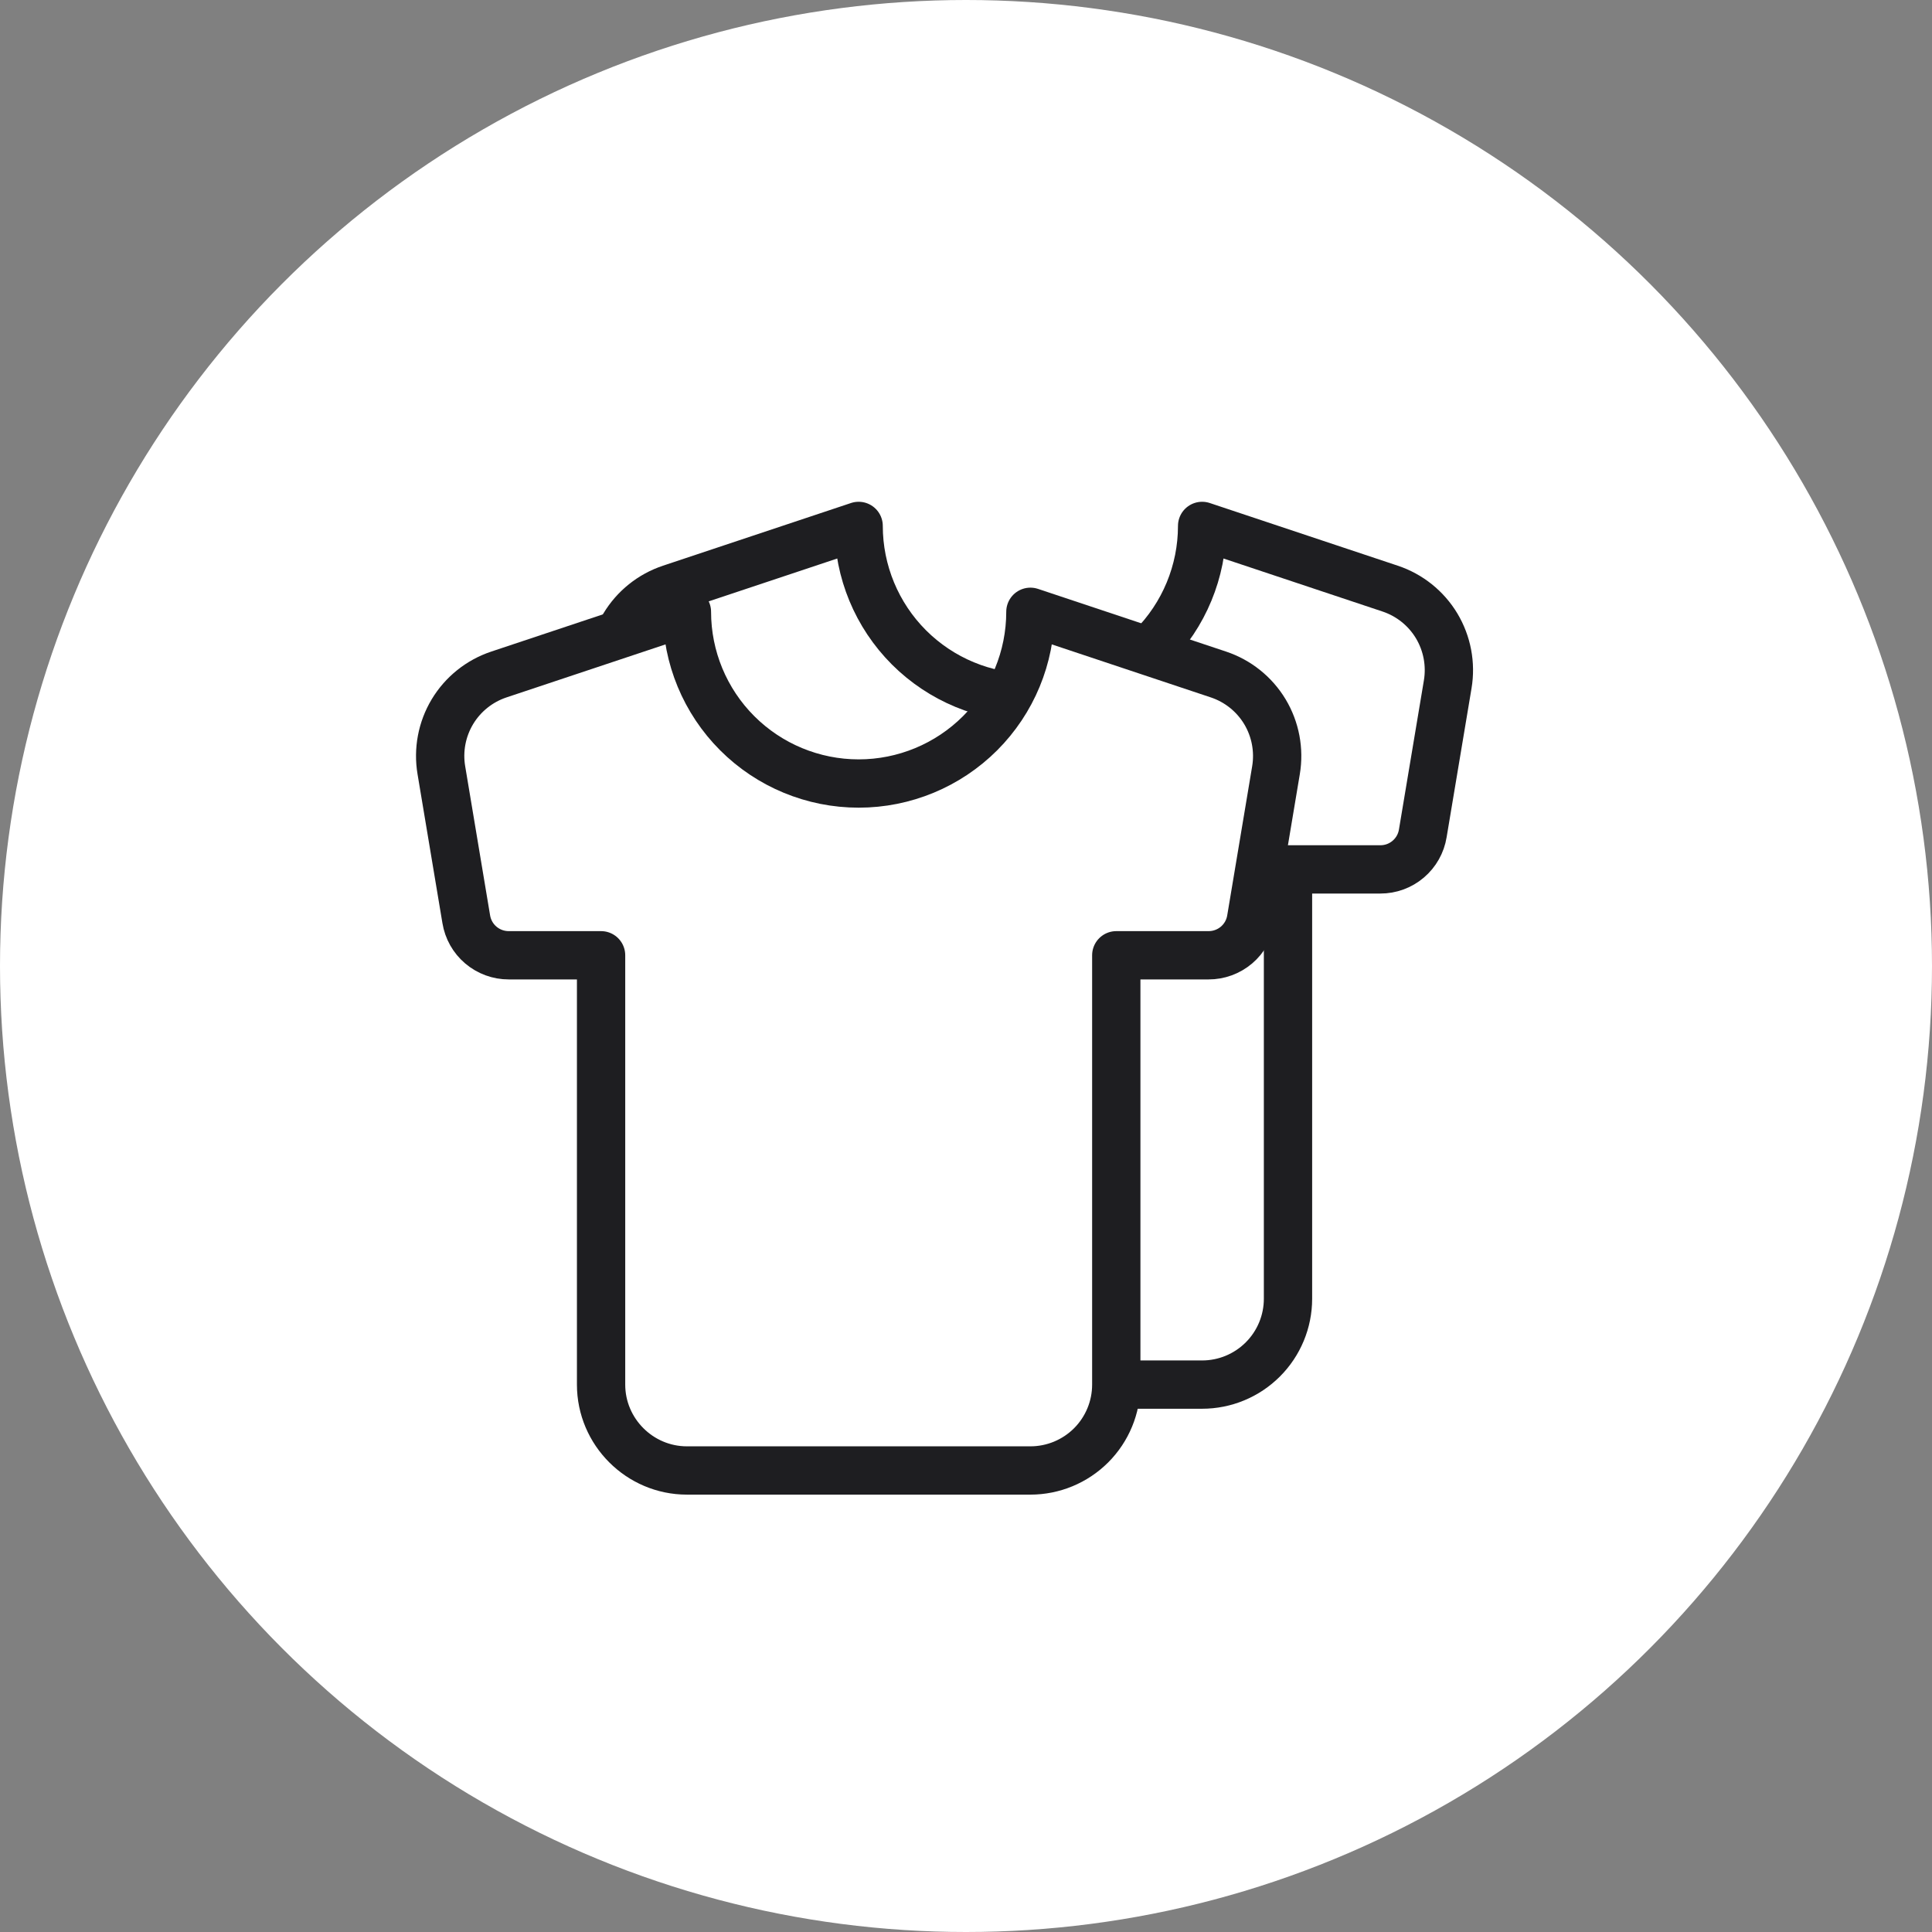 <?xml version="1.0" encoding="UTF-8"?> <svg xmlns="http://www.w3.org/2000/svg" width="60" height="60" viewBox="0 0 60 60" fill="none"><rect x="0" y="0" width="60" height="60" fill="#808080" stroke="none"/> <circle cx="30" cy="30" r="30" fill="white"></circle> <path d="M43.173 18.28L37.333 16.333C37.333 17.748 36.771 19.104 35.771 20.105C34.771 21.105 33.414 21.667 32 21.667C30.585 21.667 29.229 21.105 28.228 20.105C27.228 19.104 26.666 17.748 26.666 16.333L20.826 18.28C20.223 18.481 19.711 18.891 19.383 19.436C19.056 19.982 18.934 20.626 19.04 21.253L19.813 25.88C19.864 26.193 20.024 26.478 20.266 26.683C20.508 26.889 20.816 27.001 21.133 27H24V40.333C24 41.8 25.2 43 26.666 43H37.333C38.04 43 38.718 42.719 39.218 42.219C39.719 41.719 40 41.041 40 40.333V27H42.866C43.184 27.001 43.491 26.889 43.733 26.683C43.975 26.478 44.136 26.193 44.186 25.88L44.96 21.253C45.065 20.626 44.943 19.982 44.616 19.436C44.288 18.891 43.776 18.481 43.173 18.28Z" stroke="#1E1E21" stroke-width="1.5" stroke-linecap="round" stroke-linejoin="round"></path> <path d="M37.84 20.947L32 19C32 20.415 31.438 21.771 30.438 22.771C29.438 23.771 28.081 24.333 26.667 24.333C25.252 24.333 23.895 23.771 22.895 22.771C21.895 21.771 21.333 20.415 21.333 19L15.493 20.947C14.89 21.148 14.378 21.558 14.05 22.103C13.723 22.648 13.601 23.293 13.707 23.92L14.48 28.547C14.531 28.86 14.691 29.145 14.933 29.35C15.175 29.555 15.483 29.668 15.8 29.667H18.667V43C18.667 44.467 19.867 45.667 21.333 45.667H32C32.707 45.667 33.385 45.386 33.886 44.886C34.386 44.386 34.667 43.707 34.667 43V29.667H37.533C37.85 29.668 38.158 29.555 38.4 29.35C38.642 29.145 38.803 28.86 38.853 28.547L39.627 23.92C39.732 23.293 39.61 22.648 39.283 22.103C38.955 21.558 38.443 21.148 37.84 20.947Z" fill="white" stroke="#1E1E21" stroke-width="1.5" stroke-linecap="round" stroke-linejoin="round"></path> </svg> 